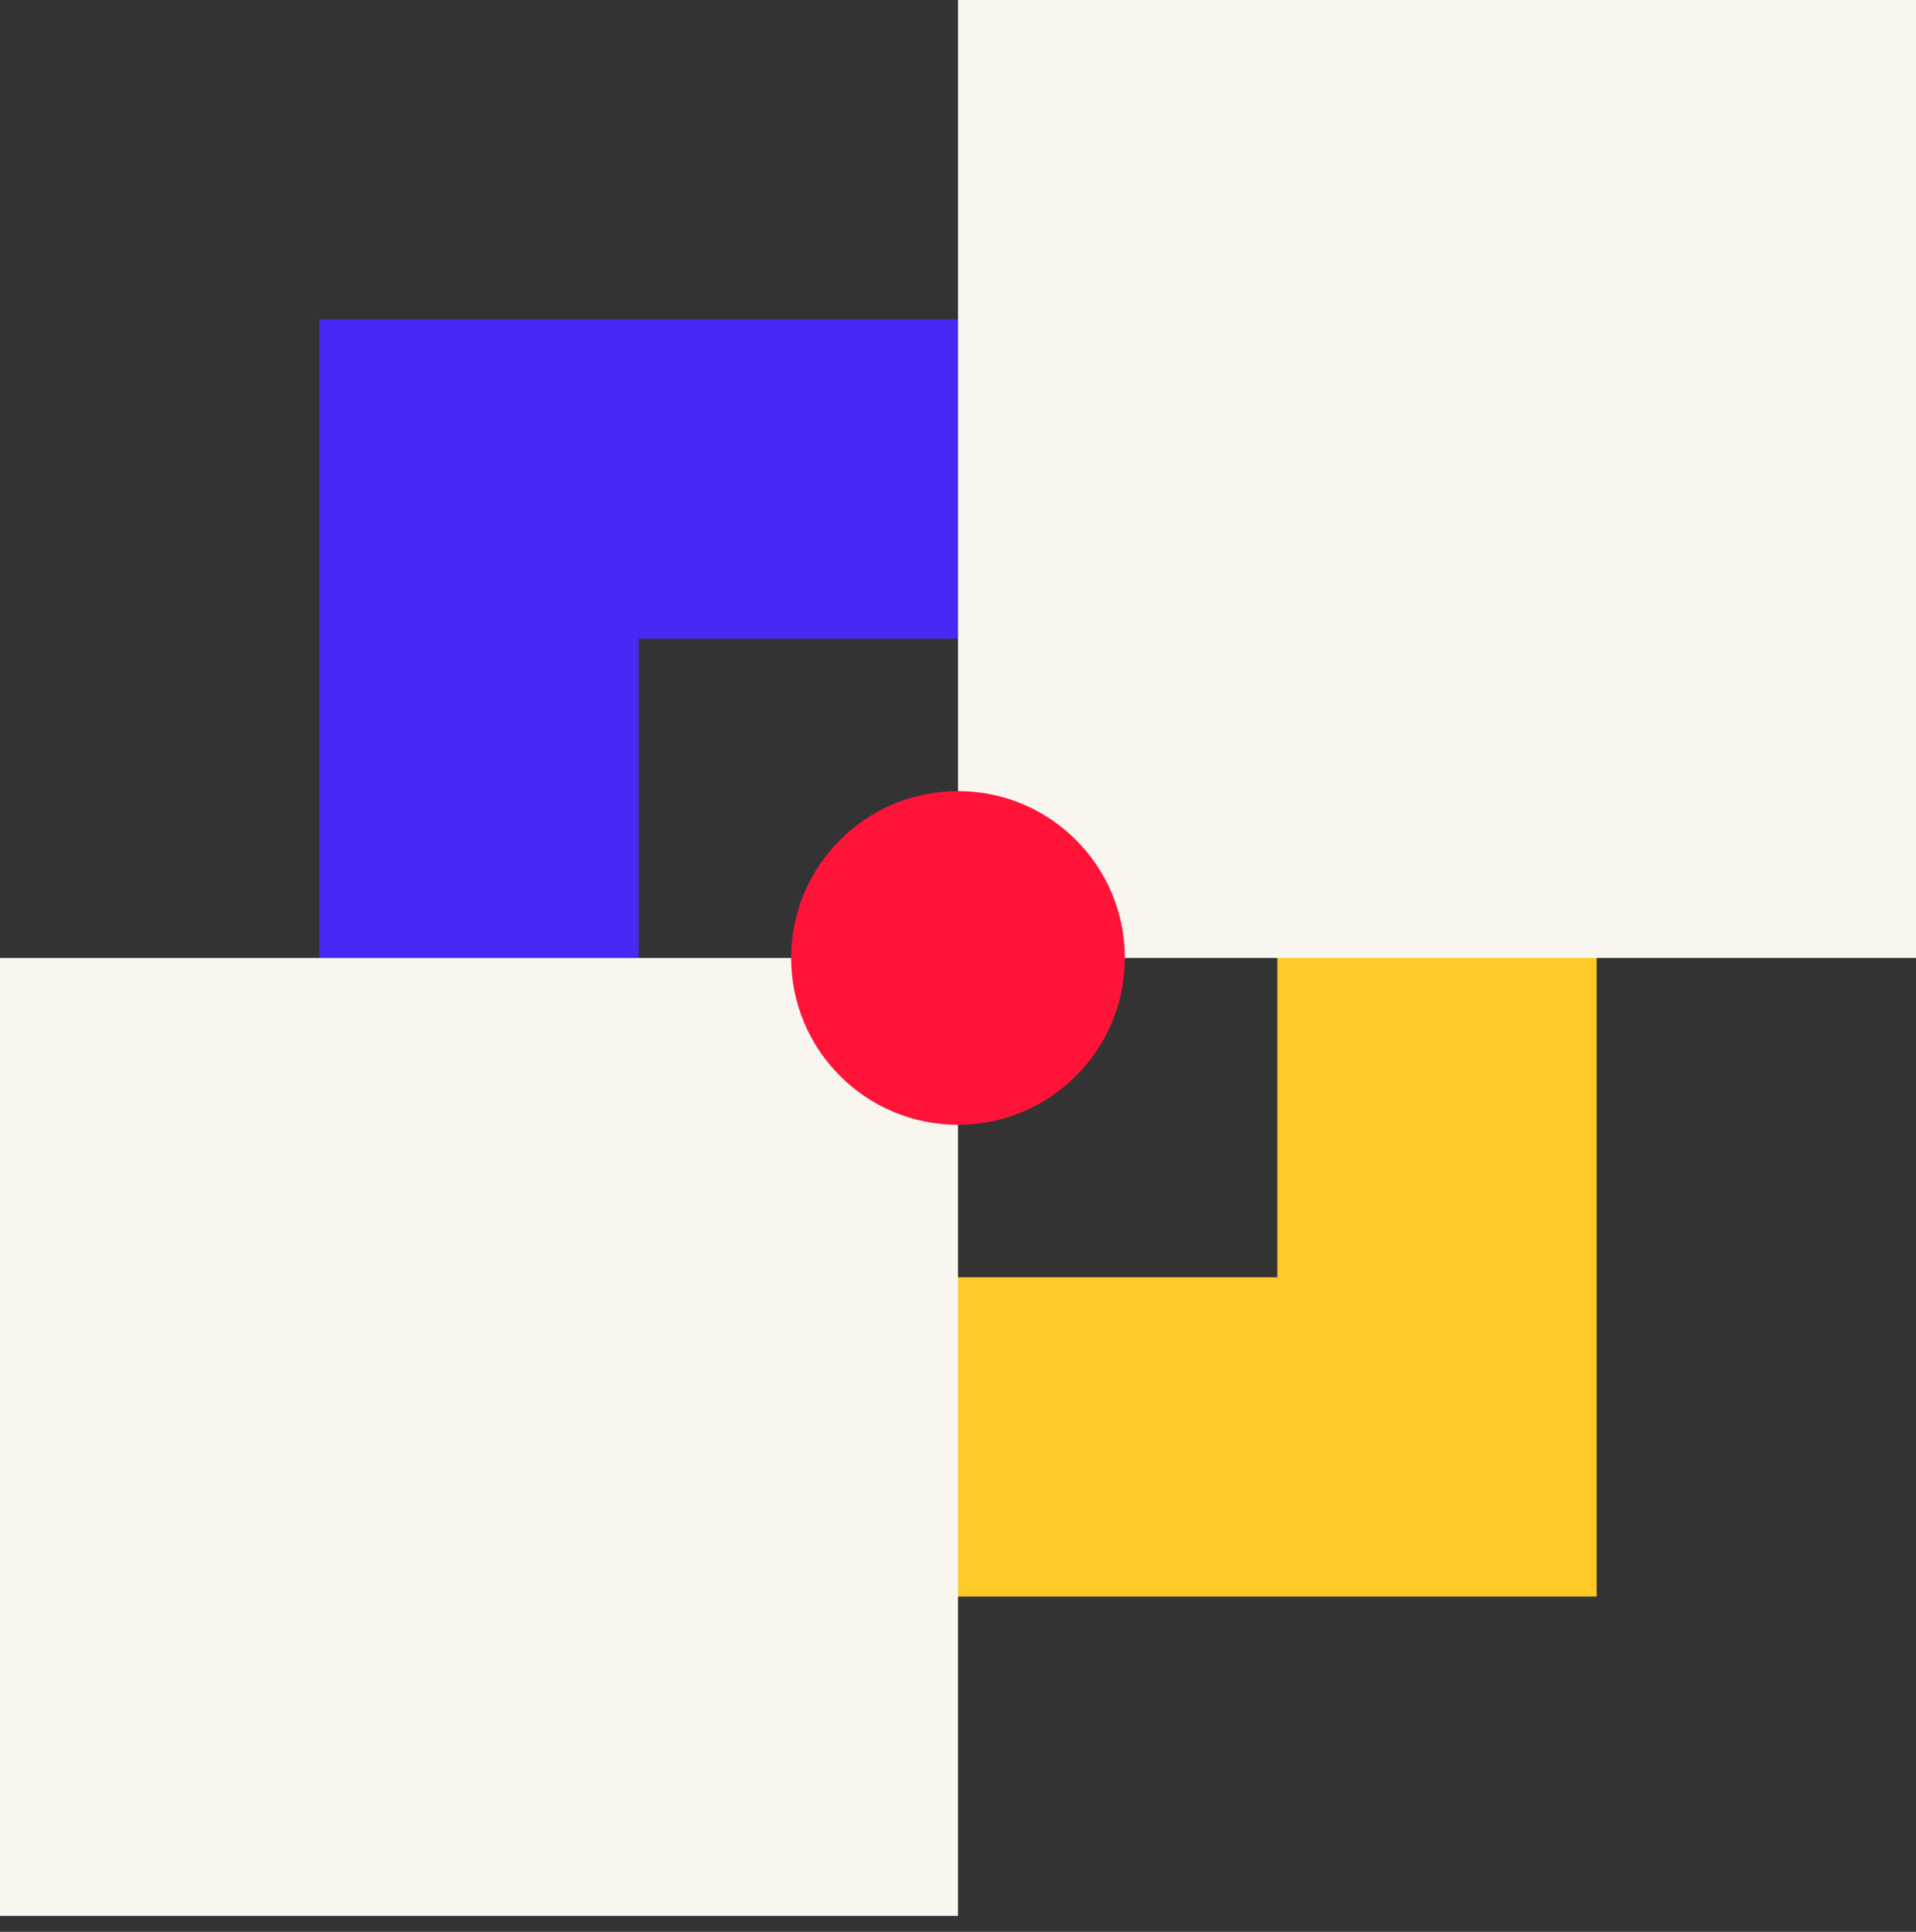 <?xml version="1.0" encoding="UTF-8" standalone="no"?>
<!DOCTYPE svg PUBLIC "-//W3C//DTD SVG 1.1//EN" "http://www.w3.org/Graphics/SVG/1.1/DTD/svg11.dtd">
<svg width="100%" height="100%" viewBox="0 0 120 121" version="1.1" xmlns="http://www.w3.org/2000/svg" xmlns:xlink="http://www.w3.org/1999/xlink" xml:space="preserve" xmlns:serif="http://www.serif.com/" style="fill-rule:evenodd;clip-rule:evenodd;stroke-linejoin:round;stroke-miterlimit:2;">
    <rect x="0" y="0" width="120" height="121" fill="#333333" stroke="none"/>
    <g transform="matrix(1,0,0,1,-0.499,-0.633)">
        <g>
            <g transform="matrix(1,0,0,-1,0.499,120.633)">
                <rect x="0" y="0" width="60" height="60" style="fill:rgb(249,246,239);"/>
            </g>
            <g transform="matrix(1,0,0,-1,60.499,60.633)">
                <rect x="0" y="0" width="60" height="60" style="fill:rgb(249,246,239);"/>
            </g>
            <path d="M20.499,60.635L20.499,20.634L60.499,20.634L60.499,40.634L40.499,40.634L40.499,60.635L20.499,60.635Z" style="fill:rgb(69,41,245);"/>
            <path d="M100.499,60.632L100.499,100.633L60.499,100.633L60.499,80.633L80.499,80.633L80.499,60.632L100.499,60.632Z" style="fill:rgb(255,201,40);"/>
            <circle cx="60.499" cy="60.633" r="10.45" style="fill:rgb(255,19,57);"/>
        </g>
    </g>
</svg>
